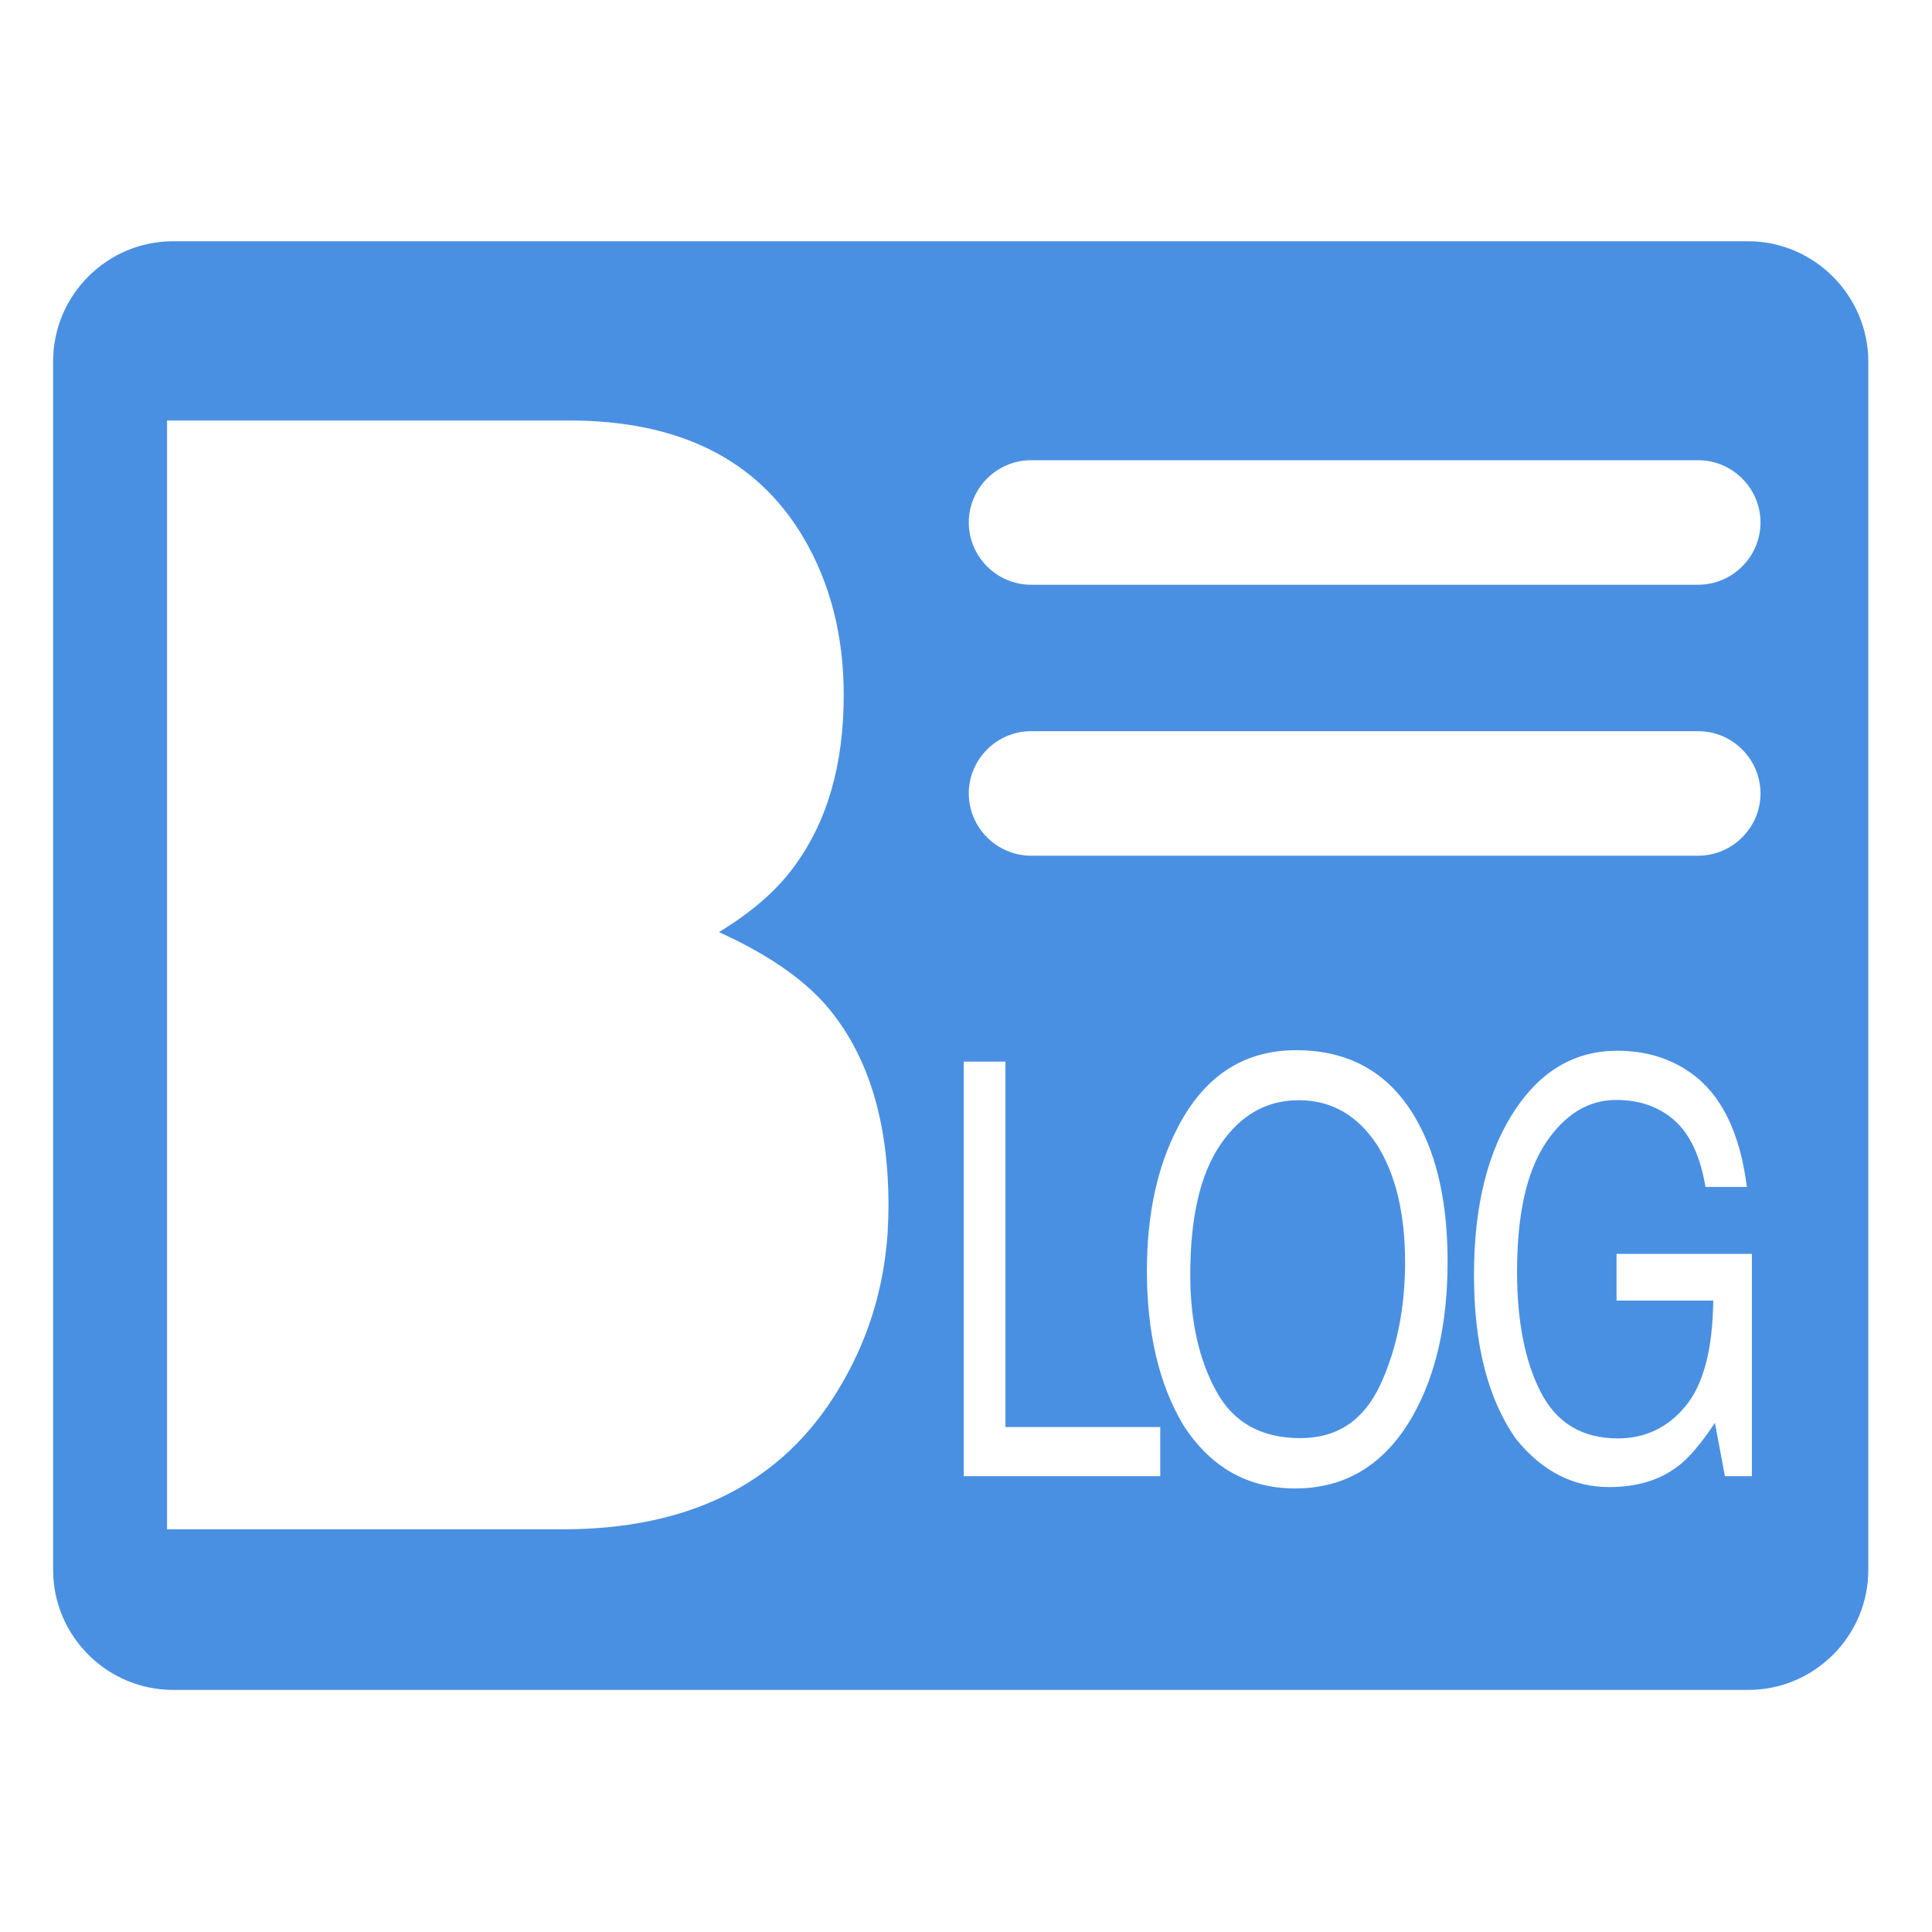 <svg class="icon" style="width: 1em; height: 1em;vertical-align: middle;fill: currentColor;overflow: hidden;" viewBox="0 0 1024 1024" version="1.1" xmlns="http://www.w3.org/2000/svg" p-id="2667"><path d="M688.306 583.141c-16.938 0-30.784 7.806-41.388 23.419-10.752 15.613-16.055 38.737-16.055 69.079 0 24.303 4.566 44.923 13.698 61.567 9.132 16.791 24.008 25.039 44.629 25.039 19.59 0 33.582-9.427 42.419-28.28 8.69-18.853 13.109-40.505 13.109-64.955 0-25.923-5.008-46.691-15.024-62.451-10.31-15.465-24.008-23.419-41.388-23.419z" fill="#4a90e2" p-id="2668"></path><path d="M926.473 127.868H91.783c-35.055 0-63.629 28.574-63.629 63.629v640.563c0 35.055 28.574 63.629 63.629 63.629h834.838c35.055 0 63.629-28.574 63.629-63.629V191.498c-0.147-34.908-28.721-63.629-63.776-63.629zM441.006 741.772c-29.9 45.807-77.474 68.784-142.724 68.784H88.542v-587.686h213.128c58.032 0 99.421 20.473 123.871 61.567 14.434 24.303 21.652 52.288 21.652 83.955 0 37.117-8.837 67.459-26.512 91.172-9.132 12.52-22.388 24.008-39.621 34.466 25.334 11.489 44.187 24.45 56.707 38.737 22.093 25.628 33.14 60.978 33.14 106.049 0.147 38.001-9.868 72.319-29.9 102.955z m173.949 40.652h-104.134V562.668h22.093v193.686h82.04v26.07z m133.739-31.815c-14.582 25.481-35.35 38.295-62.156 38.295-25.187 0-44.923-11.194-59.358-33.582-12.814-21.504-19.295-48.753-19.295-81.746 0-29.753 5.45-55.234 16.496-76.296 14.14-27.101 34.908-40.652 62.598-40.652 28.869 0 50.226 12.52 64.071 37.412 10.899 19.442 16.202 44.334 16.202 74.676 0 32.846-6.186 60.094-18.559 81.893z m179.841 31.815h-14.287l-5.302-28.28c-7.364 11.047-13.845 18.706-19.59 22.977-9.574 7.364-21.652 11.047-36.528 11.047-19 0-35.497-8.396-49.195-25.334-15.024-21.21-22.388-50.226-22.388-87.048s7.364-66.133 21.946-87.785c13.845-20.768 31.962-31.078 53.908-31.078 15.171 0 28.28 3.977 39.326 11.93 16.055 11.489 25.776 31.52 29.458 60.241h-21.946c-2.651-16.055-8.101-27.69-16.202-35.055-8.248-7.364-18.559-11.047-31.078-11.047-14.876 0-27.249 7.659-37.412 22.83-10.163 15.318-15.171 38.001-15.171 68.195 0 26.07 4.124 47.427 12.52 63.776 8.396 16.349 21.946 24.597 40.947 24.597 14.434 0 26.512-5.744 35.939-17.233 9.427-11.489 14.287-30.194 14.582-55.823h-51.257v-24.745h71.73v117.832z m4.566-361.891c0 18.117-14.876 32.993-32.993 32.993H546.466c-18.117 0-32.993-14.876-32.993-32.993 0-18.117 14.876-32.993 32.993-32.993h353.643c18.117 0 32.993 14.876 32.993 32.993z m0-143.607c0 18.117-14.876 32.993-32.993 32.993H546.466c-18.117 0-32.993-14.876-32.993-32.993 0-18.117 14.876-32.993 32.993-32.993h353.643c18.117 0 32.993 14.876 32.993 32.993z" fill="#4a90e2" p-id="2669"></path></svg>